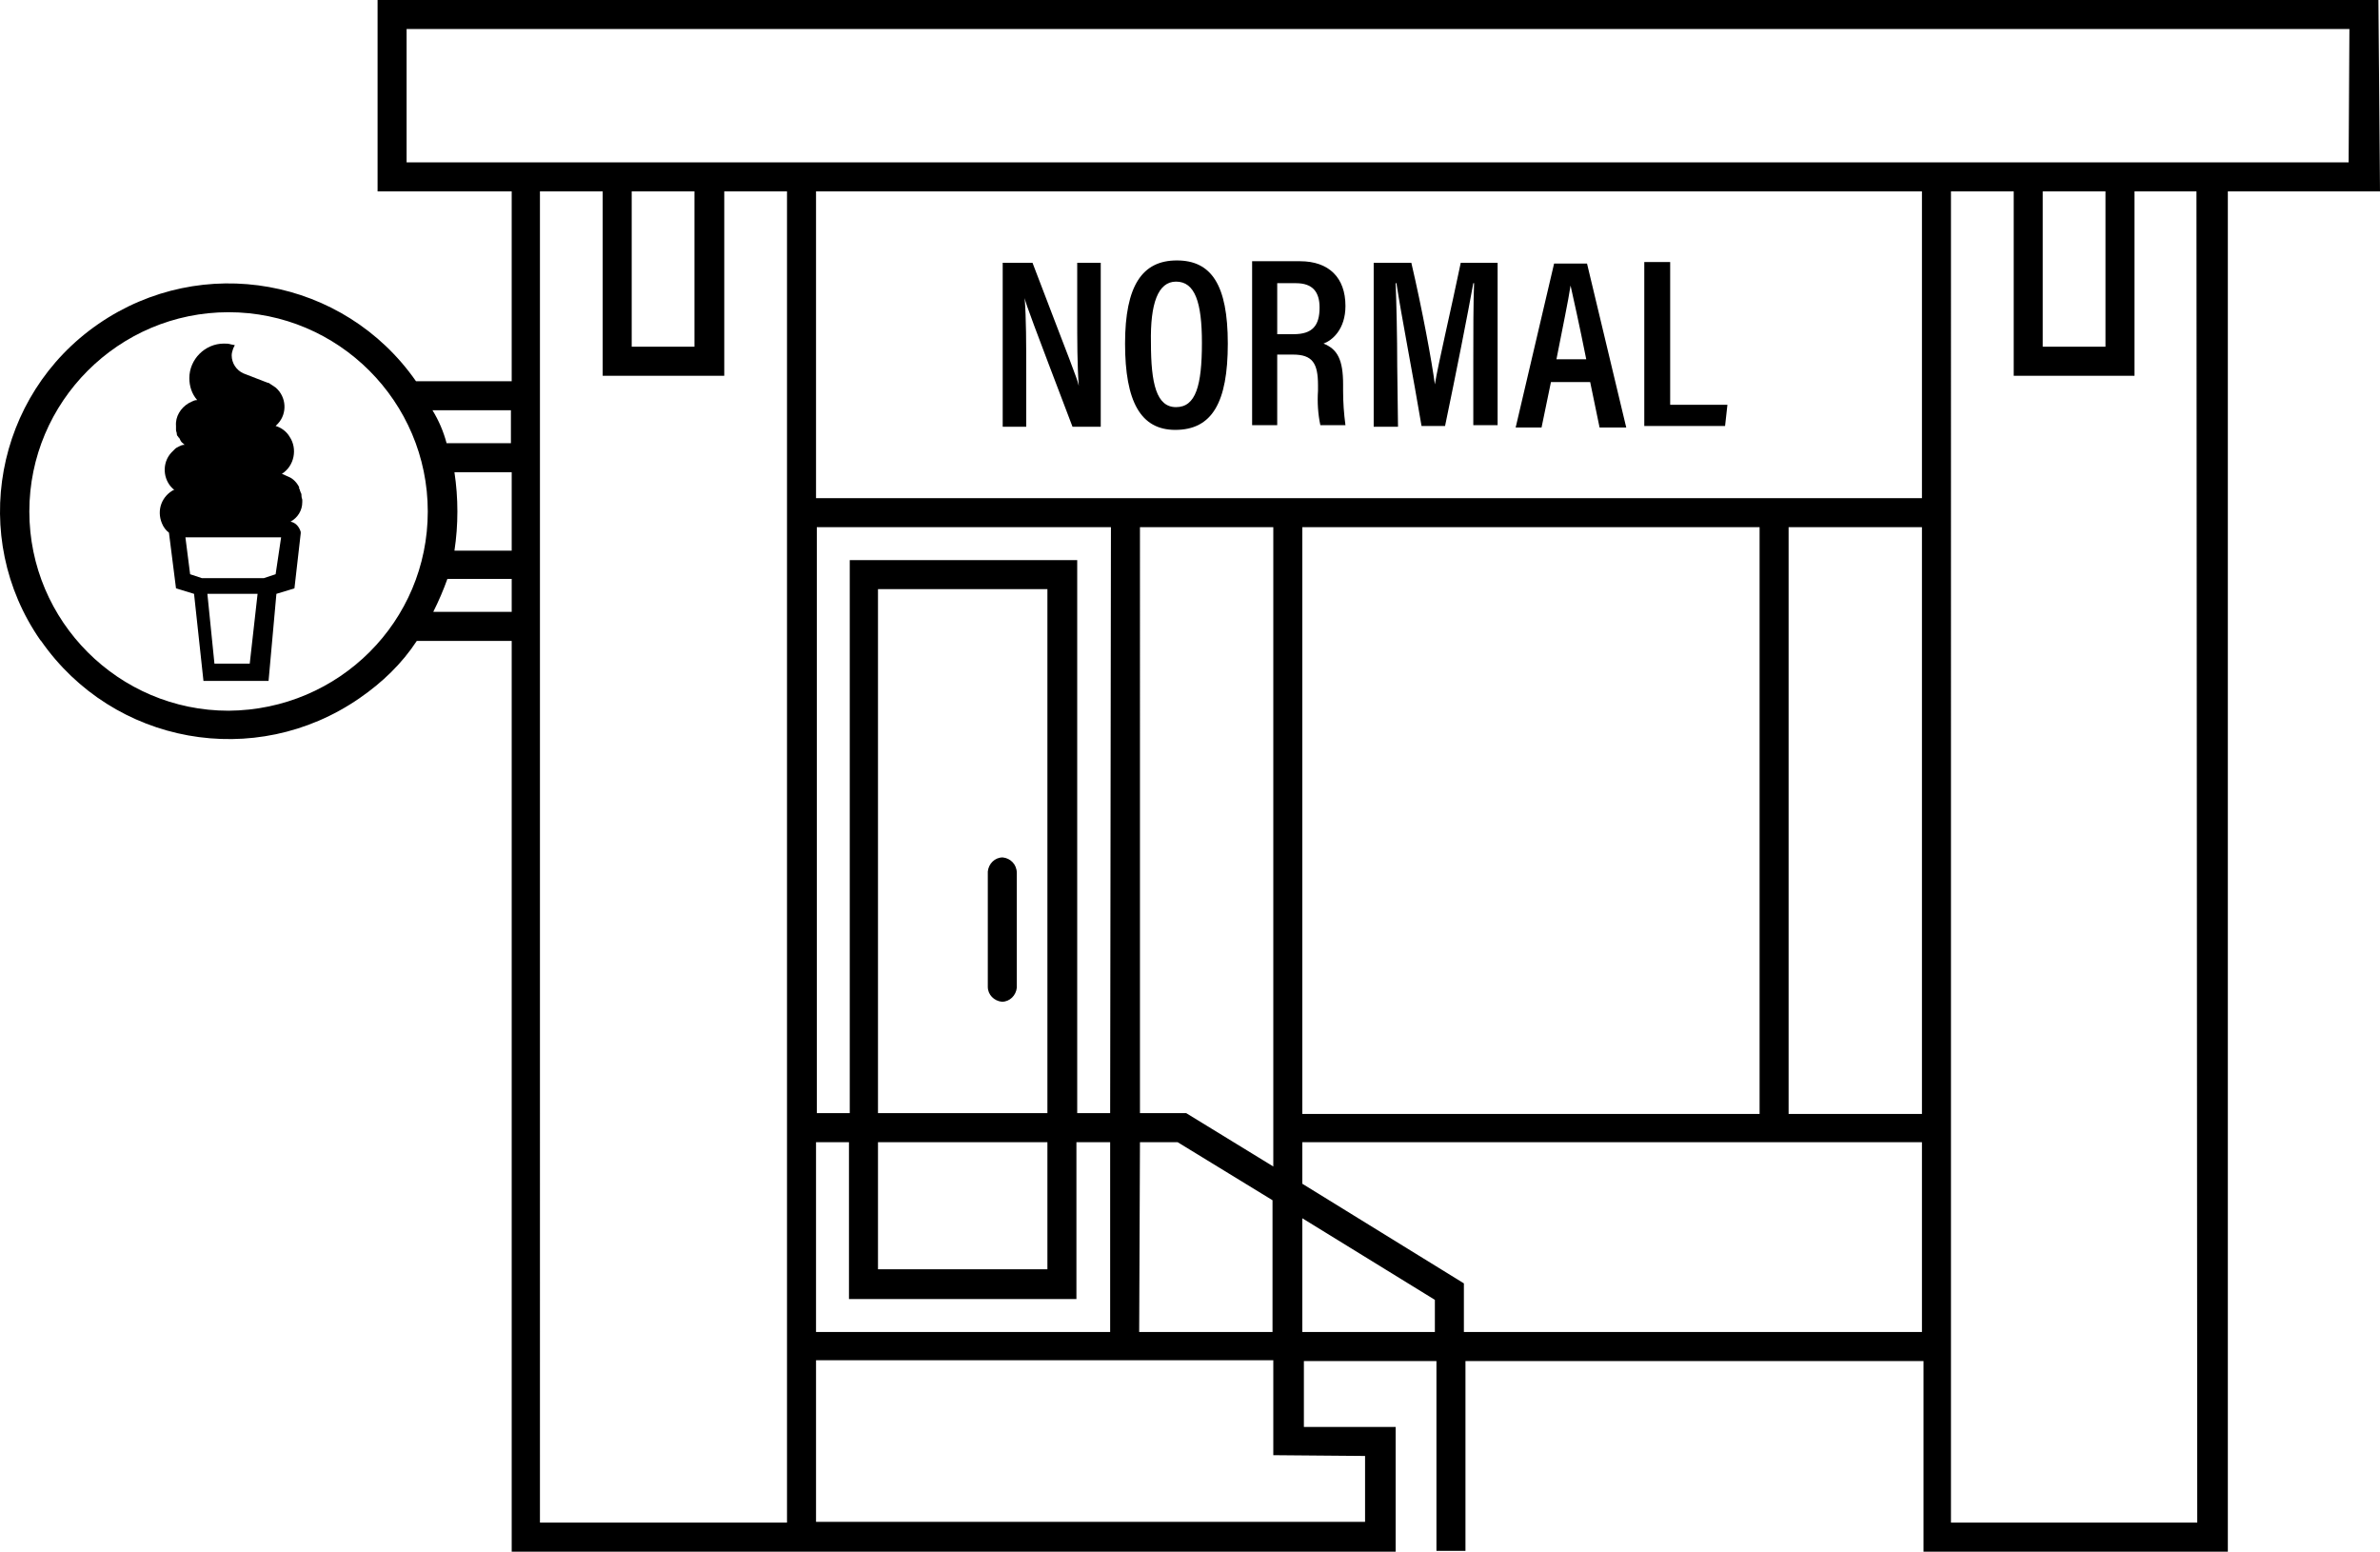 <svg xmlns="http://www.w3.org/2000/svg" id="store" viewBox="0 0 303.44 197.8">
  <g>
    <path d="M38.44,63.2c0-.1,0-.3-.1-.4h0c0-.1-.1-.2-.1-.3s0-.1-.1-.2v-.2c-.3-.6-.8-1.1-1.3-1.3h0l-.9-.4c1.6-1,2-3.2,1-4.7-.4-.7-1.1-1.2-1.8-1.4l.3-.3h0c1.2-1.3,1.1-3.4-.3-4.6h0l-.9-.6h-.1l-3.1-1.2c-.9-.4-1.5-1.3-1.5-2.3,0-.3,.1-.6,.2-.9l.2-.4-.5-.1c-.3-.1-.6-.1-.9-.1-2.4,0-4.4,2-4.4,4.4,0,1,.3,2,1,2.8-.3,0-.5,.1-.7,.2h0l-.4,.2h0c-1,.6-1.7,1.7-1.6,2.9v.5h0c0,.2,.1,.3,.1,.5h0c0,.2,.1,.3,.2,.4q0,.1,.1,.1c0,.1,.1,.1,.1,.2l.1,.2h0c.1,.2,.3,.3,.5,.5h0c-.3,0-.5,.1-.7,.2h0c-.2,.1-.4,.2-.5,.3l-.1,.1-.2,.2-.2,.2h0c-1.2,1.3-1.1,3.4,.2,4.6h0q.1,.1,.2,.1c-1.6,.8-2.3,2.6-1.6,4.3,.2,.5,.5,.9,.9,1.2l.9,7.1,2.3,.7,1.2,11.1h8.3l1-11.1,2.3-.7,.8-7v-.2c-.2-.7-.7-1.2-1.3-1.3,.9-.5,1.5-1.4,1.5-2.5h0v-.3c-.1-.3-.1-.4-.1-.5h0Zm-6.6,21.4h-4.5l-.9-8.9h6.4l-1,8.9Zm3.3-11.4l-1.5,.5h-7.9l-1.5-.5-.6-4.7h12.2l-.7,4.7Z"/>
    <path d="M130.84,47.6c0-3.8,0-7-.2-9.6h0c.2,.9,1,3,6.1,16.4h3.6v-20.9h-3v6.5c0,3.4,0,6.5,.2,9.2h0c-.2-1-1.1-3.1-5.9-15.7h-3.8v20.9h3v-6.8h0Z"/>
    <path d="M149.84,54.8c4.7,0,6.7-3.5,6.7-11s-2.1-10.6-6.5-10.6-6.6,3.2-6.6,10.6,2,11,6.4,11Zm.1-18.9c2.4,0,3.3,2.6,3.3,7.8,0,5.5-.8,8.2-3.3,8.2s-3.2-3-3.2-8.2c-.1-5,.9-7.8,3.2-7.8Z"/>
    <path d="M162.84,45.2h2c2.5,0,3.2,1.1,3.2,3.9v.7c-.1,1.5,0,3,.3,4.4h3.2c-.2-1.5-.3-2.9-.3-4.4v-.8c0-3.1-.7-4.5-2.5-5.2,1.1-.4,2.8-1.8,2.8-4.8,0-3.6-2.1-5.7-5.8-5.7h-6.1v20.9h3.2v-9h0Zm0-9.1h2.4c2.1,0,3,1.1,3,3.1,0,2.3-.9,3.4-3.3,3.4h-2.1v-6.5Z"/>
    <path d="M178.14,46.6c0-3.6-.1-8-.2-10.5h.1c.6,4,2.2,12.2,3.2,18.2h3c1.4-6.7,2.9-14.3,3.6-18.2h.1c-.1,2.3-.1,6.4-.1,10v8.1h3.1v-20.7h-4.7c-1.2,5.8-2.9,13-3.3,15.5h0c-.4-3-1.6-9.5-3-15.5h-4.8v20.9h3.1l-.1-7.8h0Z"/>
    <path d="M197.74,48.7h5l1.2,5.8h3.4l-5-20.9h-4.2l-4.9,20.9h3.3l1.2-5.8Zm2.5-12.3h0c.4,1.8,1.1,4.9,2,9.4h-3.8c.8-4.1,1.5-7.4,1.8-9.4h0Z"/>
    <polygon points="220.24 51.6 212.94 51.6 212.94 33.4 209.64 33.4 209.64 54.3 219.94 54.3 220.24 51.6"/>
    <path d="M303.24,0H48.14V24.4h17.1v24.2h-12.2c-9.2-13.2-27.3-16.4-40.5-7.3S-3.96,68.5,5.14,81.6l.1,.1c9.2,13.2,27.3,16.5,40.6,7.3,2.9-2,5.4-4.4,7.3-7.3h12.1v116.1h112.7v-15.9h-11.7v-8.4h16.9v24.2h3.7v-24.2h58.4v24.3h38.8V24.4h19.4l-.2-24.4h0ZM65.14,52.3v4.2h-8.2c-.4-1.5-1-2.9-1.8-4.2,0,0,10,0,10,0Zm-7.2,7.9h7.3v10h-7.3c.5-3.3,.5-6.7,0-10h0Zm-28.8,30.4c-14,0-25.4-11.4-25.4-25.4s11.4-25.4,25.4-25.4,25.4,11.4,25.4,25.4h0c0,14-11.3,25.3-25.4,25.4Zm26.1-12.6c.7-1.4,1.3-2.8,1.8-4.2h8.2v4.2h-10Zm45.1,116.1h-31.5V24.4h8v23.5h15.5V24.4h8V194.1h0ZM80.54,24.4h8v19.8h-8V24.4Zm81.8,124.3l-11.1-6.8h-5.9V67.2h17v81.5Zm-20.8-6.8h-4.2V71.4h-29v70.5h-4.2V67.2h37.5l-.1,74.7h0Zm-29.6,3.7h21.6v16.2h-21.6v-16.2Zm0-3.7V75.1h21.6v66.8h-21.6Zm-7.9,3.7h4.2v20h29v-20h4.3v24.2h-37.5v-24.2Zm41.3,0h4.8l12.1,7.4v16.8h-17l.1-24.2h0Zm20.7-78.4h58.3v74.8h-58.3V67.2Zm62,0h17v74.8h-17V67.2Zm17-3.7H104.04V24.4H245.04V63.5h0Zm-71,122.1v8.4H104.04v-20.6h58.3v12.1l11.7,.1h0Zm-8-15.8v-14.5l16.9,10.4v4.1h-16.9Zm20.6,0v-6.2l-20.6-12.7v-5.3h79v24.2h-58.4Zm93.5,24.3h-31.4V24.4h8v23.5h15.4V24.4h7.9l.1,169.7Zm-19.7-169.7h8v19.8h-8V24.4Zm39-3.7H51.84V3.7h247.7l-.1,17Z"/>
    <path d="M127.84,109.3c-1,0-1.8,.8-1.9,1.8h0v14.7c0,1,.8,1.8,1.8,1.9h0c1,0,1.8-.8,1.9-1.8h0v-14.6c0-1.1-.8-1.9-1.8-2h0Z"/>
  </g>
</svg>